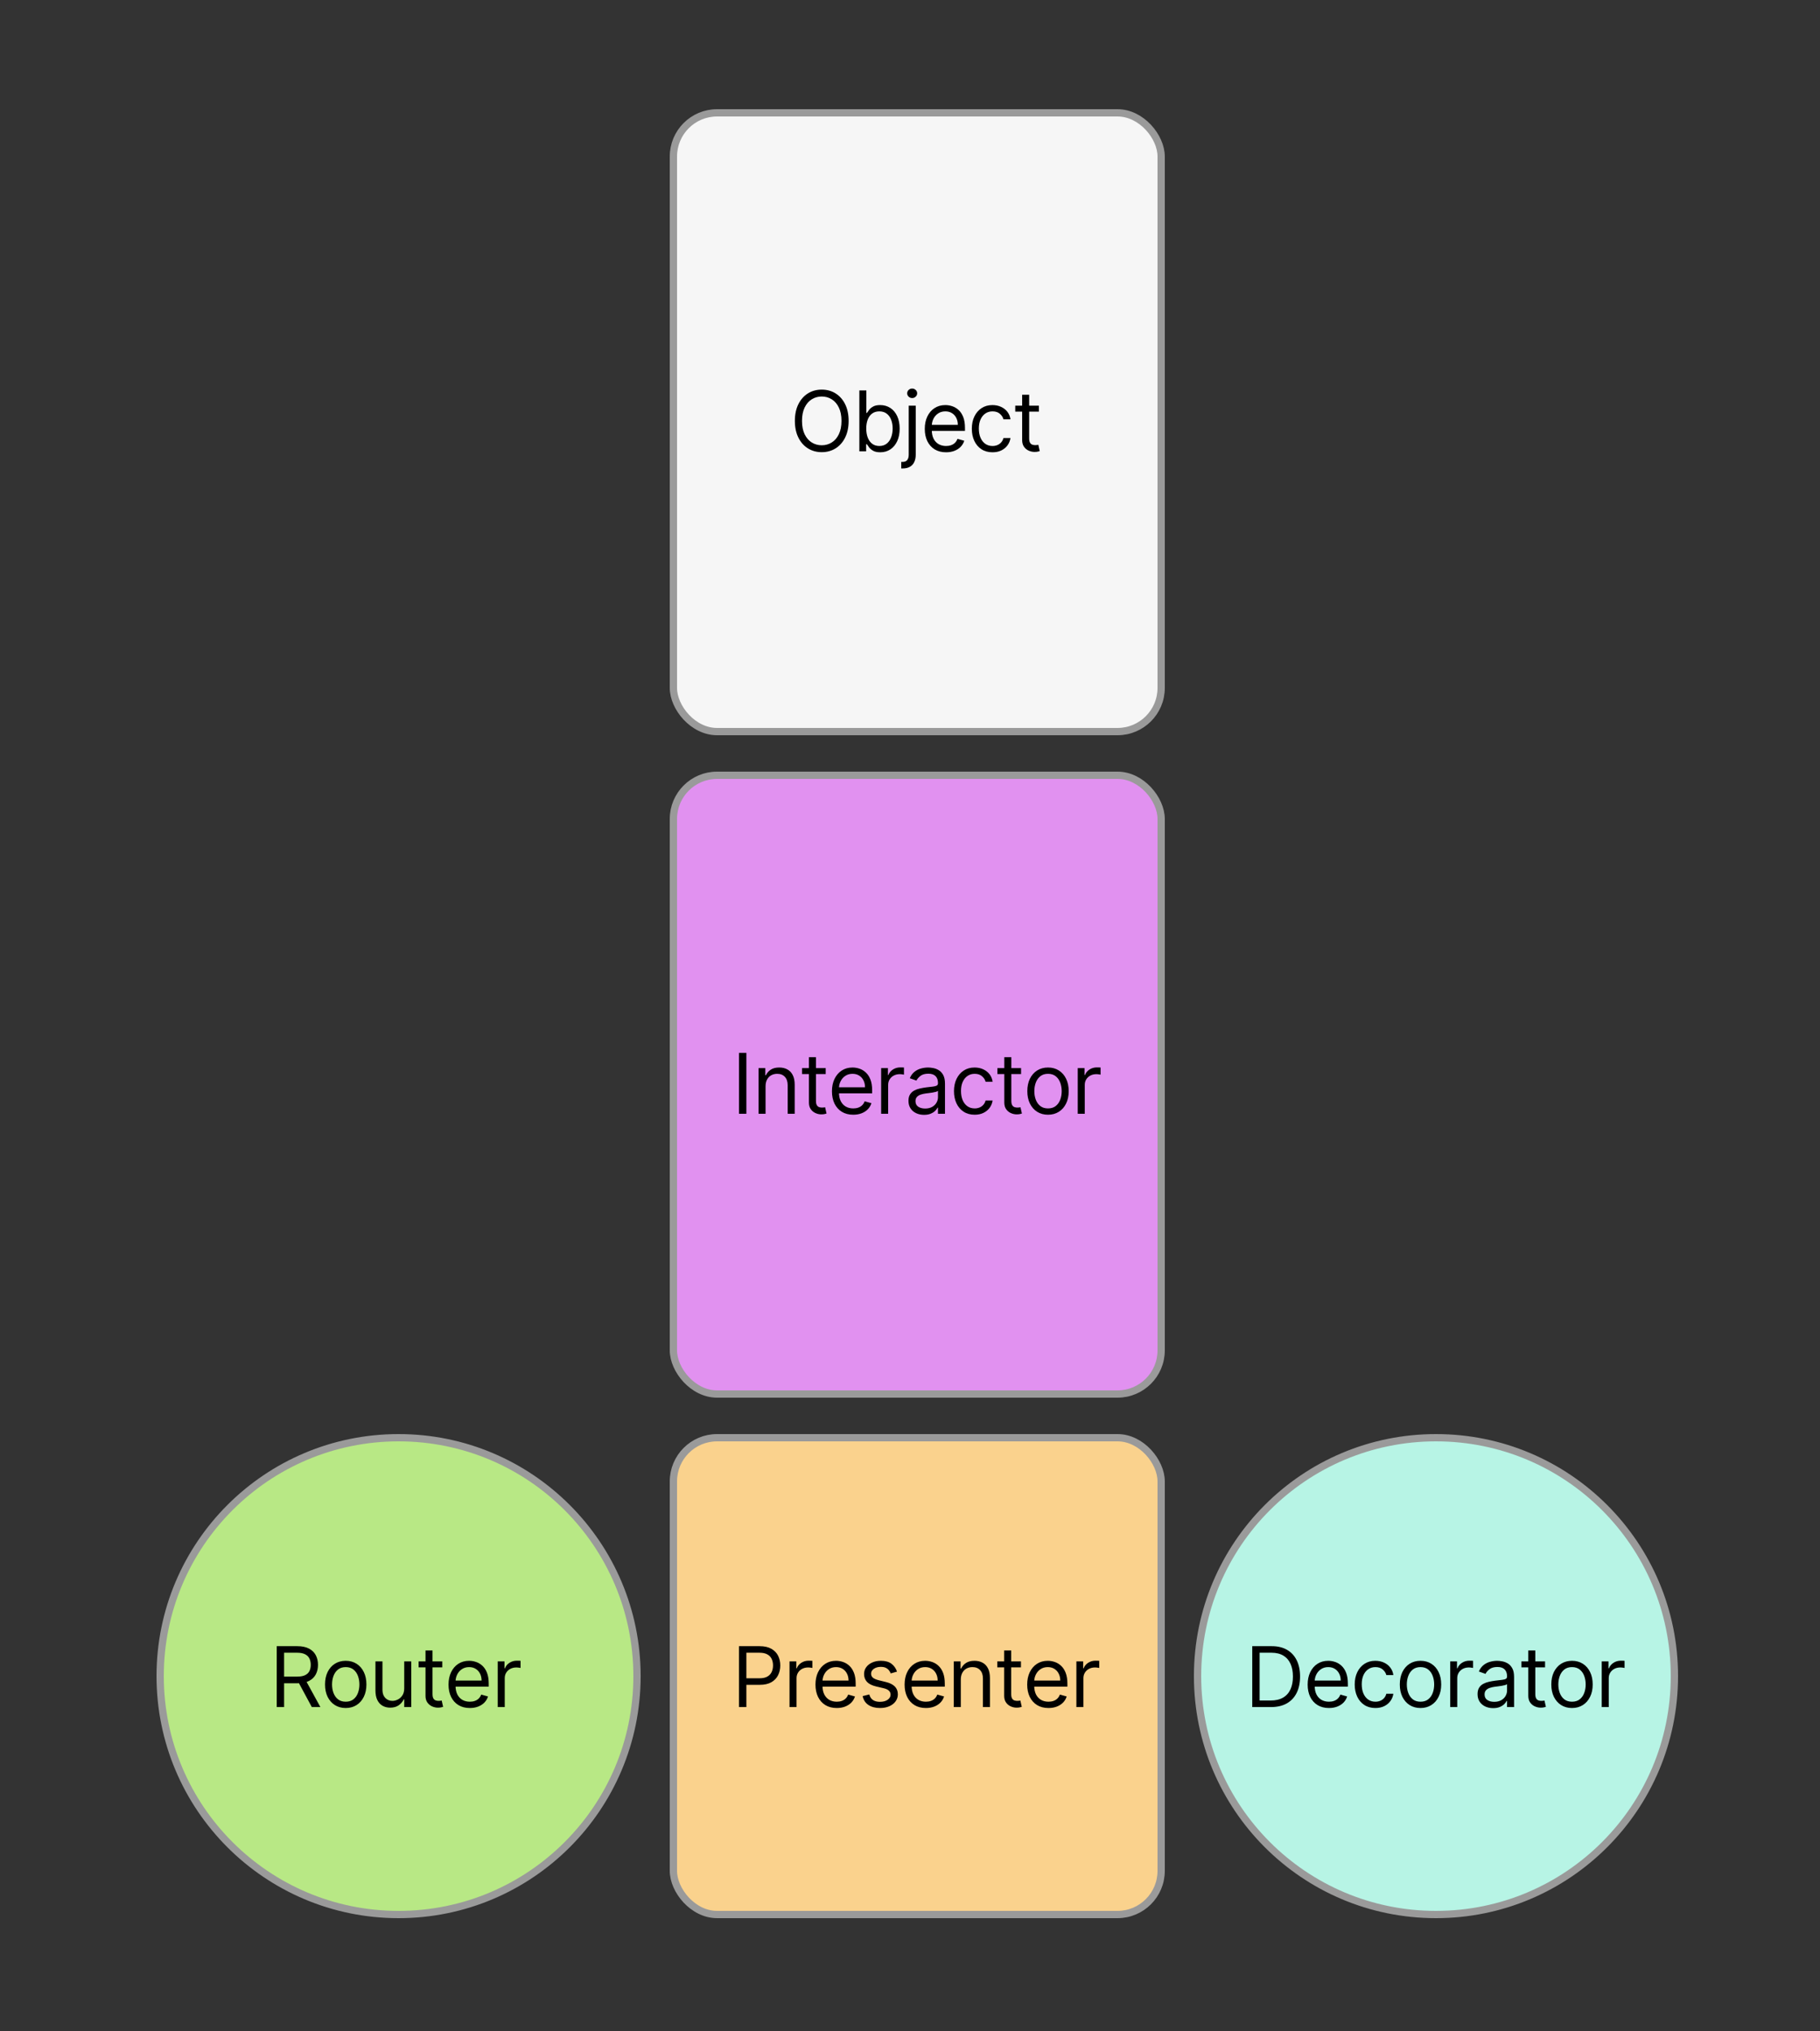 <svg width="500" height="558" viewBox="0 0 500 558" fill="none" xmlns="http://www.w3.org/2000/svg">
	<rect x="0" y="0" width="500" height="558" fill="#333333" stroke="none"/>
	<!--  SVG created by MaximAL                               -->
	<!--  from https://github.com/ApplePride/PIDOR JPEG image  -->
	<!--  @date 2023-05-05                                     -->
	<!--  @link https://maximals.ru/                           -->
	<!--  @link https://sijeko.ru/                             -->
	<rect x="185" y="31" width="134" height="170" rx="12" fill="#F6F6F6" stroke="#9A9A9A" stroke-width="2"/>
	<path d="M233.139 115.636C233.139 117.401 232.821 118.925 232.184 120.21C231.547 121.495 230.673 122.486 229.562 123.183C228.451 123.88 227.182 124.229 225.756 124.229C224.329 124.229 223.06 123.88 221.95 123.183C220.839 122.486 219.965 121.495 219.328 120.21C218.691 118.925 218.372 117.401 218.372 115.636C218.372 113.872 218.691 112.348 219.328 111.062C219.965 109.777 220.839 108.786 221.95 108.089C223.06 107.393 224.329 107.044 225.756 107.044C227.182 107.044 228.451 107.393 229.562 108.089C230.673 108.786 231.547 109.777 232.184 111.062C232.821 112.348 233.139 113.872 233.139 115.636ZM231.179 115.636C231.179 114.188 230.937 112.966 230.452 111.969C229.973 110.973 229.322 110.219 228.5 109.707C227.683 109.195 226.768 108.939 225.756 108.939C224.743 108.939 223.825 109.195 223.003 109.707C222.186 110.219 221.536 110.973 221.051 111.969C220.572 112.966 220.332 114.188 220.332 115.636C220.332 117.085 220.572 118.307 221.051 119.304C221.536 120.3 222.186 121.054 223.003 121.566C223.825 122.078 224.743 122.334 225.756 122.334C226.768 122.334 227.683 122.078 228.5 121.566C229.322 121.054 229.973 120.3 230.452 119.304C230.937 118.307 231.179 117.085 231.179 115.636ZM236.085 124V107.273H238.013V113.447H238.176C238.318 113.23 238.514 112.952 238.764 112.614C239.02 112.271 239.385 111.966 239.859 111.7C240.338 111.427 240.986 111.291 241.802 111.291C242.859 111.291 243.79 111.555 244.596 112.083C245.402 112.612 246.031 113.36 246.482 114.33C246.934 115.299 247.16 116.442 247.16 117.76C247.16 119.089 246.934 120.24 246.482 121.215C246.031 122.184 245.404 122.935 244.604 123.469C243.803 123.997 242.881 124.261 241.835 124.261C241.029 124.261 240.384 124.128 239.899 123.861C239.415 123.589 239.042 123.281 238.78 122.938C238.519 122.59 238.318 122.301 238.176 122.072H237.947V124H236.085ZM237.98 117.727C237.98 118.675 238.119 119.511 238.397 120.235C238.674 120.953 239.08 121.517 239.614 121.925C240.147 122.328 240.801 122.53 241.574 122.53C242.38 122.53 243.052 122.317 243.591 121.893C244.136 121.463 244.544 120.885 244.816 120.161C245.094 119.432 245.233 118.62 245.233 117.727C245.233 116.845 245.097 116.05 244.824 115.342C244.558 114.629 244.152 114.065 243.607 113.652C243.068 113.232 242.39 113.023 241.574 113.023C240.79 113.023 240.131 113.221 239.597 113.619C239.064 114.011 238.661 114.561 238.388 115.269C238.116 115.971 237.98 116.791 237.98 117.727ZM249.649 111.455H251.576V124.915C251.576 125.688 251.443 126.358 251.176 126.924C250.915 127.49 250.517 127.929 249.984 128.239C249.456 128.549 248.789 128.705 247.983 128.705C247.917 128.705 247.852 128.705 247.787 128.705C247.721 128.705 247.656 128.705 247.591 128.705V126.908C247.656 126.908 247.716 126.908 247.77 126.908C247.825 126.908 247.885 126.908 247.95 126.908C248.538 126.908 248.968 126.733 249.241 126.385C249.513 126.042 249.649 125.552 249.649 124.915V111.455ZM250.596 109.364C250.221 109.364 249.897 109.236 249.624 108.98C249.358 108.724 249.224 108.416 249.224 108.057C249.224 107.697 249.358 107.39 249.624 107.134C249.897 106.878 250.221 106.75 250.596 106.75C250.972 106.75 251.293 106.878 251.56 107.134C251.832 107.39 251.968 107.697 251.968 108.057C251.968 108.416 251.832 108.724 251.56 108.98C251.293 109.236 250.972 109.364 250.596 109.364ZM259.907 124.261C258.698 124.261 257.655 123.995 256.779 123.461C255.907 122.922 255.235 122.17 254.761 121.207C254.293 120.237 254.059 119.11 254.059 117.825C254.059 116.54 254.293 115.408 254.761 114.428C255.235 113.442 255.894 112.674 256.738 112.124C257.587 111.569 258.578 111.291 259.711 111.291C260.364 111.291 261.009 111.4 261.647 111.618C262.284 111.836 262.864 112.19 263.386 112.68C263.909 113.164 264.326 113.807 264.636 114.607C264.946 115.408 265.101 116.393 265.101 117.564V118.381H255.431V116.714H263.141C263.141 116.007 263 115.375 262.717 114.82C262.439 114.264 262.041 113.826 261.524 113.505C261.012 113.183 260.408 113.023 259.711 113.023C258.943 113.023 258.279 113.213 257.718 113.594C257.163 113.97 256.735 114.46 256.436 115.065C256.136 115.669 255.986 116.317 255.986 117.009V118.119C255.986 119.067 256.15 119.87 256.476 120.529C256.809 121.182 257.269 121.68 257.857 122.023C258.445 122.361 259.128 122.53 259.907 122.53C260.413 122.53 260.871 122.459 261.279 122.317C261.693 122.17 262.049 121.953 262.349 121.664C262.648 121.37 262.88 121.005 263.043 120.57L264.905 121.092C264.709 121.724 264.38 122.279 263.917 122.759C263.454 123.232 262.883 123.603 262.202 123.869C261.521 124.131 260.756 124.261 259.907 124.261ZM272.67 124.261C271.494 124.261 270.481 123.984 269.632 123.428C268.782 122.873 268.129 122.108 267.672 121.133C267.214 120.158 266.986 119.045 266.986 117.793C266.986 116.518 267.22 115.394 267.688 114.419C268.162 113.439 268.821 112.674 269.665 112.124C270.514 111.569 271.505 111.291 272.638 111.291C273.52 111.291 274.315 111.455 275.022 111.781C275.73 112.108 276.31 112.565 276.762 113.153C277.214 113.741 277.495 114.428 277.603 115.212H275.676C275.529 114.64 275.202 114.134 274.696 113.692C274.195 113.246 273.52 113.023 272.67 113.023C271.919 113.023 271.26 113.219 270.694 113.611C270.133 113.997 269.694 114.545 269.379 115.252C269.068 115.955 268.913 116.78 268.913 117.727C268.913 118.696 269.066 119.54 269.37 120.259C269.681 120.978 270.116 121.536 270.677 121.934C271.244 122.331 271.908 122.53 272.67 122.53C273.171 122.53 273.626 122.443 274.034 122.268C274.443 122.094 274.788 121.844 275.071 121.517C275.355 121.19 275.556 120.798 275.676 120.341H277.603C277.495 121.081 277.225 121.748 276.795 122.342C276.37 122.93 275.807 123.398 275.104 123.747C274.407 124.09 273.596 124.261 272.67 124.261ZM285.417 111.455V113.088H278.916V111.455H285.417ZM280.811 108.449H282.738V120.406C282.738 120.951 282.817 121.359 282.975 121.631C283.138 121.898 283.345 122.078 283.596 122.17C283.852 122.258 284.121 122.301 284.404 122.301C284.617 122.301 284.791 122.29 284.927 122.268C285.063 122.241 285.172 122.219 285.254 122.203L285.646 123.935C285.515 123.984 285.333 124.033 285.099 124.082C284.865 124.136 284.568 124.163 284.208 124.163C283.664 124.163 283.13 124.046 282.608 123.812C282.09 123.578 281.66 123.221 281.317 122.742C280.98 122.263 280.811 121.659 280.811 120.929V108.449Z" fill="black"/>
	<rect x="185" y="213" width="134" height="170" rx="12" fill="#E191F0" stroke="#9A9A9A" stroke-width="2"/>
	<path d="M205.051 289.273V306H203.026V289.273H205.051ZM210.319 298.453V306H208.391V293.455H210.253V295.415H210.417C210.711 294.778 211.157 294.266 211.756 293.879C212.355 293.487 213.128 293.291 214.076 293.291C214.925 293.291 215.668 293.465 216.306 293.814C216.943 294.157 217.438 294.68 217.792 295.382C218.146 296.079 218.323 296.961 218.323 298.028V306H216.395V298.159C216.395 297.174 216.139 296.406 215.628 295.856C215.116 295.3 214.413 295.023 213.52 295.023C212.905 295.023 212.355 295.156 211.871 295.423C211.391 295.69 211.013 296.079 210.735 296.591C210.458 297.103 210.319 297.723 210.319 298.453ZM226.841 293.455V295.088H220.34V293.455H226.841ZM222.235 290.449H224.162V302.406C224.162 302.951 224.241 303.359 224.399 303.631C224.562 303.898 224.769 304.078 225.02 304.17C225.276 304.258 225.545 304.301 225.828 304.301C226.041 304.301 226.215 304.29 226.351 304.268C226.487 304.241 226.596 304.219 226.678 304.203L227.07 305.935C226.939 305.984 226.757 306.033 226.523 306.082C226.289 306.136 225.992 306.163 225.632 306.163C225.088 306.163 224.554 306.046 224.032 305.812C223.514 305.578 223.084 305.221 222.741 304.742C222.403 304.263 222.235 303.659 222.235 302.929V290.449ZM234.406 306.261C233.197 306.261 232.154 305.995 231.278 305.461C230.406 304.922 229.734 304.17 229.26 303.207C228.792 302.237 228.558 301.11 228.558 299.825C228.558 298.54 228.792 297.408 229.26 296.428C229.734 295.442 230.393 294.674 231.237 294.124C232.086 293.569 233.077 293.291 234.21 293.291C234.863 293.291 235.508 293.4 236.146 293.618C236.783 293.836 237.363 294.19 237.885 294.68C238.408 295.164 238.825 295.807 239.135 296.607C239.445 297.408 239.6 298.393 239.6 299.564V300.381H229.93V298.714H237.64C237.64 298.007 237.499 297.375 237.216 296.82C236.938 296.264 236.54 295.826 236.023 295.505C235.511 295.183 234.907 295.023 234.21 295.023C233.442 295.023 232.778 295.213 232.217 295.594C231.662 295.97 231.234 296.46 230.935 297.065C230.635 297.669 230.485 298.317 230.485 299.009V300.119C230.485 301.067 230.649 301.87 230.975 302.529C231.308 303.182 231.768 303.68 232.356 304.023C232.944 304.361 233.627 304.53 234.406 304.53C234.912 304.53 235.37 304.459 235.778 304.317C236.192 304.17 236.549 303.953 236.848 303.664C237.147 303.37 237.379 303.005 237.542 302.57L239.404 303.092C239.208 303.724 238.879 304.279 238.416 304.759C237.953 305.232 237.382 305.603 236.701 305.869C236.02 306.131 235.255 306.261 234.406 306.261ZM242.073 306V293.455H243.935V295.349H244.066C244.294 294.729 244.708 294.225 245.307 293.838C245.906 293.452 246.581 293.259 247.333 293.259C247.474 293.259 247.651 293.261 247.863 293.267C248.076 293.272 248.236 293.28 248.345 293.291V295.251C248.28 295.235 248.13 295.211 247.896 295.178C247.667 295.14 247.425 295.121 247.169 295.121C246.559 295.121 246.015 295.249 245.536 295.505C245.062 295.755 244.686 296.104 244.409 296.55C244.136 296.991 244 297.495 244 298.061V306H242.073ZM253.862 306.294C253.067 306.294 252.346 306.144 251.698 305.845C251.05 305.54 250.535 305.102 250.154 304.53C249.773 303.953 249.582 303.256 249.582 302.439C249.582 301.72 249.724 301.138 250.007 300.691C250.29 300.239 250.668 299.885 251.142 299.629C251.616 299.373 252.139 299.183 252.71 299.058C253.288 298.927 253.867 298.823 254.45 298.747C255.212 298.649 255.83 298.576 256.304 298.527C256.783 298.472 257.132 298.382 257.35 298.257C257.573 298.132 257.684 297.914 257.684 297.604V297.538C257.684 296.732 257.464 296.106 257.023 295.66C256.587 295.213 255.926 294.99 255.038 294.99C254.118 294.99 253.396 295.192 252.874 295.594C252.351 295.997 251.983 296.428 251.771 296.885L249.942 296.232C250.268 295.469 250.704 294.876 251.248 294.451C251.798 294.021 252.397 293.721 253.045 293.553C253.699 293.378 254.341 293.291 254.973 293.291C255.376 293.291 255.839 293.34 256.361 293.438C256.889 293.531 257.399 293.724 257.889 294.018C258.384 294.312 258.795 294.756 259.122 295.349C259.449 295.943 259.612 296.738 259.612 297.734V306H257.684V304.301H257.586C257.456 304.573 257.238 304.865 256.933 305.175C256.628 305.485 256.222 305.75 255.716 305.967C255.21 306.185 254.592 306.294 253.862 306.294ZM254.156 304.562C254.918 304.562 255.561 304.413 256.084 304.113C256.612 303.814 257.009 303.427 257.276 302.953C257.548 302.48 257.684 301.982 257.684 301.459V299.695C257.603 299.793 257.423 299.882 257.145 299.964C256.873 300.04 256.557 300.108 256.198 300.168C255.844 300.223 255.498 300.272 255.161 300.315C254.829 300.353 254.559 300.386 254.352 300.413C253.851 300.479 253.383 300.585 252.947 300.732C252.517 300.873 252.169 301.089 251.902 301.377C251.64 301.66 251.51 302.047 251.51 302.537C251.51 303.207 251.757 303.713 252.253 304.056C252.754 304.394 253.388 304.562 254.156 304.562ZM267.767 306.261C266.591 306.261 265.578 305.984 264.728 305.428C263.879 304.873 263.226 304.108 262.768 303.133C262.311 302.158 262.082 301.045 262.082 299.793C262.082 298.518 262.316 297.394 262.785 296.419C263.258 295.439 263.917 294.674 264.761 294.124C265.611 293.569 266.602 293.291 267.734 293.291C268.616 293.291 269.411 293.455 270.119 293.781C270.827 294.108 271.407 294.565 271.859 295.153C272.311 295.741 272.591 296.428 272.7 297.212H270.772C270.625 296.64 270.299 296.134 269.792 295.692C269.291 295.246 268.616 295.023 267.767 295.023C267.015 295.023 266.357 295.219 265.79 295.611C265.229 295.997 264.791 296.545 264.475 297.252C264.165 297.955 264.01 298.78 264.01 299.727C264.01 300.696 264.162 301.54 264.467 302.259C264.777 302.978 265.213 303.536 265.774 303.934C266.34 304.331 267.005 304.53 267.767 304.53C268.268 304.53 268.722 304.443 269.131 304.268C269.539 304.094 269.885 303.844 270.168 303.517C270.451 303.19 270.653 302.798 270.772 302.341H272.7C272.591 303.081 272.322 303.748 271.891 304.342C271.467 304.93 270.903 305.398 270.201 305.747C269.504 306.09 268.692 306.261 267.767 306.261ZM280.514 293.455V295.088H274.012V293.455H280.514ZM275.907 290.449H277.835V302.406C277.835 302.951 277.914 303.359 278.072 303.631C278.235 303.898 278.442 304.078 278.692 304.17C278.948 304.258 279.218 304.301 279.501 304.301C279.713 304.301 279.888 304.29 280.024 304.268C280.16 304.241 280.269 304.219 280.35 304.203L280.743 305.935C280.612 305.984 280.429 306.033 280.195 306.082C279.961 306.136 279.664 306.163 279.305 306.163C278.761 306.163 278.227 306.046 277.704 305.812C277.187 305.578 276.757 305.221 276.414 304.742C276.076 304.263 275.907 303.659 275.907 302.929V290.449ZM287.915 306.261C286.783 306.261 285.789 305.992 284.934 305.453C284.085 304.914 283.42 304.16 282.941 303.19C282.467 302.221 282.231 301.089 282.231 299.793C282.231 298.486 282.467 297.345 282.941 296.37C283.42 295.396 284.085 294.639 284.934 294.1C285.789 293.561 286.783 293.291 287.915 293.291C289.048 293.291 290.039 293.561 290.888 294.1C291.743 294.639 292.407 295.396 292.881 296.37C293.36 297.345 293.6 298.486 293.6 299.793C293.6 301.089 293.36 302.221 292.881 303.19C292.407 304.16 291.743 304.914 290.888 305.453C290.039 305.992 289.048 306.261 287.915 306.261ZM287.915 304.53C288.775 304.53 289.483 304.309 290.039 303.868C290.594 303.427 291.005 302.847 291.272 302.129C291.539 301.41 291.672 300.631 291.672 299.793C291.672 298.954 291.539 298.173 291.272 297.449C291.005 296.724 290.594 296.139 290.039 295.692C289.483 295.246 288.775 295.023 287.915 295.023C287.055 295.023 286.347 295.246 285.792 295.692C285.236 296.139 284.825 296.724 284.558 297.449C284.291 298.173 284.158 298.954 284.158 299.793C284.158 300.631 284.291 301.41 284.558 302.129C284.825 302.847 285.236 303.427 285.792 303.868C286.347 304.309 287.055 304.53 287.915 304.53ZM296.082 306V293.455H297.944V295.349H298.075C298.304 294.729 298.718 294.225 299.317 293.838C299.916 293.452 300.591 293.259 301.342 293.259C301.484 293.259 301.661 293.261 301.873 293.267C302.085 293.272 302.246 293.28 302.355 293.291V295.251C302.29 295.235 302.14 295.211 301.906 295.178C301.677 295.14 301.435 295.121 301.179 295.121C300.569 295.121 300.024 295.249 299.545 295.505C299.072 295.755 298.696 296.104 298.418 296.55C298.146 296.991 298.01 297.495 298.01 298.061V306H296.082Z" fill="black"/>
	<rect x="185" y="395" width="134" height="131" rx="12" fill="#FAD28D" stroke="#9A9A9A" stroke-width="2"/>
	<path d="M203.026 469V452.273H208.678C209.99 452.273 211.063 452.51 211.896 452.983C212.734 453.452 213.355 454.086 213.758 454.886C214.161 455.687 214.362 456.58 214.362 457.565C214.362 458.551 214.161 459.447 213.758 460.252C213.36 461.058 212.745 461.701 211.912 462.18C211.079 462.654 210.012 462.891 208.71 462.891H204.659V461.094H208.645C209.543 461.094 210.265 460.939 210.809 460.628C211.354 460.318 211.749 459.899 211.994 459.37C212.244 458.837 212.369 458.235 212.369 457.565C212.369 456.896 212.244 456.297 211.994 455.768C211.749 455.24 211.351 454.826 210.801 454.527C210.251 454.222 209.522 454.07 208.612 454.07H205.051V469H203.026ZM216.904 469V456.455H218.766V458.349H218.897C219.125 457.729 219.539 457.225 220.138 456.838C220.737 456.452 221.412 456.259 222.164 456.259C222.305 456.259 222.482 456.261 222.695 456.267C222.907 456.272 223.068 456.28 223.177 456.291V458.251C223.111 458.235 222.961 458.211 222.727 458.178C222.499 458.14 222.256 458.121 222 458.121C221.391 458.121 220.846 458.249 220.367 458.505C219.893 458.755 219.517 459.104 219.24 459.55C218.967 459.991 218.831 460.495 218.831 461.061V469H216.904ZM229.88 469.261C228.671 469.261 227.628 468.995 226.751 468.461C225.88 467.922 225.208 467.17 224.734 466.207C224.266 465.237 224.032 464.11 224.032 462.825C224.032 461.54 224.266 460.408 224.734 459.428C225.208 458.442 225.867 457.674 226.711 457.124C227.56 456.569 228.551 456.291 229.684 456.291C230.337 456.291 230.982 456.4 231.619 456.618C232.256 456.836 232.836 457.19 233.359 457.68C233.882 458.164 234.298 458.807 234.609 459.607C234.919 460.408 235.074 461.393 235.074 462.564V463.381H225.404V461.714H233.114C233.114 461.007 232.972 460.375 232.689 459.82C232.411 459.264 232.014 458.826 231.497 458.505C230.985 458.183 230.38 458.023 229.684 458.023C228.916 458.023 228.251 458.213 227.691 458.594C227.135 458.97 226.708 459.46 226.408 460.065C226.109 460.669 225.959 461.317 225.959 462.009V463.119C225.959 464.067 226.122 464.87 226.449 465.529C226.781 466.182 227.241 466.68 227.829 467.023C228.418 467.361 229.101 467.53 229.88 467.53C230.386 467.53 230.843 467.459 231.252 467.317C231.666 467.17 232.022 466.953 232.322 466.664C232.621 466.37 232.853 466.005 233.016 465.57L234.878 466.092C234.682 466.724 234.353 467.279 233.89 467.759C233.427 468.232 232.855 468.603 232.175 468.869C231.494 469.131 230.729 469.261 229.88 469.261ZM246.433 459.264L244.701 459.754C244.592 459.466 244.432 459.185 244.219 458.913C244.012 458.635 243.729 458.407 243.37 458.227C243.01 458.047 242.55 457.957 241.989 457.957C241.222 457.957 240.582 458.134 240.07 458.488C239.564 458.837 239.311 459.281 239.311 459.82C239.311 460.299 239.485 460.677 239.833 460.955C240.182 461.233 240.726 461.464 241.467 461.649L243.329 462.107C244.451 462.379 245.286 462.795 245.836 463.356C246.386 463.912 246.661 464.628 246.661 465.504C246.661 466.223 246.454 466.866 246.041 467.432C245.632 467.998 245.061 468.445 244.325 468.771C243.59 469.098 242.735 469.261 241.761 469.261C240.481 469.261 239.422 468.984 238.584 468.428C237.745 467.873 237.214 467.062 236.991 465.994L238.82 465.537C238.995 466.212 239.324 466.719 239.809 467.056C240.299 467.394 240.939 467.562 241.728 467.562C242.627 467.562 243.34 467.372 243.868 466.991C244.402 466.604 244.668 466.141 244.668 465.602C244.668 465.167 244.516 464.802 244.211 464.508C243.906 464.208 243.438 463.985 242.806 463.838L240.715 463.348C239.566 463.076 238.722 462.654 238.183 462.082C237.65 461.505 237.383 460.783 237.383 459.918C237.383 459.21 237.582 458.584 237.979 458.039C238.382 457.495 238.929 457.067 239.621 456.757C240.318 456.446 241.107 456.291 241.989 456.291C243.231 456.291 244.206 456.563 244.914 457.108C245.627 457.652 246.133 458.371 246.433 459.264ZM254.363 469.261C253.154 469.261 252.111 468.995 251.235 468.461C250.363 467.922 249.691 467.17 249.217 466.207C248.749 465.237 248.515 464.11 248.515 462.825C248.515 461.54 248.749 460.408 249.217 459.428C249.691 458.442 250.35 457.674 251.194 457.124C252.043 456.569 253.034 456.291 254.167 456.291C254.82 456.291 255.465 456.4 256.103 456.618C256.74 456.836 257.32 457.19 257.842 457.68C258.365 458.164 258.782 458.807 259.092 459.607C259.402 460.408 259.557 461.393 259.557 462.564V463.381H249.887V461.714H257.597C257.597 461.007 257.456 460.375 257.173 459.82C256.895 459.264 256.497 458.826 255.98 458.505C255.468 458.183 254.864 458.023 254.167 458.023C253.399 458.023 252.735 458.213 252.174 458.594C251.619 458.97 251.191 459.46 250.892 460.065C250.592 460.669 250.442 461.317 250.442 462.009V463.119C250.442 464.067 250.606 464.87 250.932 465.529C251.265 466.182 251.725 466.68 252.313 467.023C252.901 467.361 253.584 467.53 254.363 467.53C254.869 467.53 255.327 467.459 255.735 467.317C256.149 467.17 256.505 466.953 256.805 466.664C257.104 466.37 257.336 466.005 257.499 465.57L259.361 466.092C259.165 466.724 258.836 467.279 258.373 467.759C257.91 468.232 257.339 468.603 256.658 468.869C255.977 469.131 255.212 469.261 254.363 469.261ZM263.957 461.453V469H262.03V456.455H263.892V458.415H264.055C264.349 457.778 264.796 457.266 265.395 456.879C265.994 456.487 266.767 456.291 267.714 456.291C268.564 456.291 269.307 456.465 269.944 456.814C270.581 457.157 271.077 457.68 271.431 458.382C271.784 459.079 271.961 459.961 271.961 461.028V469H270.034V461.159C270.034 460.174 269.778 459.406 269.266 458.856C268.754 458.3 268.052 458.023 267.159 458.023C266.544 458.023 265.994 458.156 265.509 458.423C265.03 458.69 264.651 459.079 264.374 459.591C264.096 460.103 263.957 460.723 263.957 461.453ZM280.48 456.455V458.088H273.978V456.455H280.48ZM275.873 453.449H277.801V465.406C277.801 465.951 277.88 466.359 278.038 466.631C278.201 466.898 278.408 467.078 278.658 467.17C278.914 467.258 279.184 467.301 279.467 467.301C279.679 467.301 279.854 467.29 279.99 467.268C280.126 467.241 280.235 467.219 280.316 467.203L280.708 468.935C280.578 468.984 280.395 469.033 280.161 469.082C279.927 469.136 279.63 469.163 279.271 469.163C278.726 469.163 278.193 469.046 277.67 468.812C277.153 468.578 276.723 468.221 276.38 467.742C276.042 467.263 275.873 466.659 275.873 465.929V453.449ZM288.044 469.261C286.836 469.261 285.793 468.995 284.916 468.461C284.045 467.922 283.373 467.17 282.899 466.207C282.431 465.237 282.196 464.11 282.196 462.825C282.196 461.54 282.431 460.408 282.899 459.428C283.373 458.442 284.031 457.674 284.875 457.124C285.725 456.569 286.716 456.291 287.848 456.291C288.502 456.291 289.147 456.4 289.784 456.618C290.421 456.836 291.001 457.19 291.524 457.68C292.047 458.164 292.463 458.807 292.773 459.607C293.084 460.408 293.239 461.393 293.239 462.564V463.381H283.569V461.714H291.279C291.279 461.007 291.137 460.375 290.854 459.82C290.576 459.264 290.179 458.826 289.662 458.505C289.15 458.183 288.545 458.023 287.848 458.023C287.081 458.023 286.416 458.213 285.855 458.594C285.3 458.97 284.873 459.46 284.573 460.065C284.274 460.669 284.124 461.317 284.124 462.009V463.119C284.124 464.067 284.287 464.87 284.614 465.529C284.946 466.182 285.406 466.68 285.994 467.023C286.582 467.361 287.266 467.53 288.044 467.53C288.551 467.53 289.008 467.459 289.417 467.317C289.83 467.17 290.187 466.953 290.486 466.664C290.786 466.37 291.017 466.005 291.181 465.57L293.043 466.092C292.847 466.724 292.518 467.279 292.055 467.759C291.592 468.232 291.02 468.603 290.339 468.869C289.659 469.131 288.894 469.261 288.044 469.261ZM295.711 469V456.455H297.573V458.349H297.704C297.933 457.729 298.347 457.225 298.946 456.838C299.544 456.452 300.22 456.259 300.971 456.259C301.113 456.259 301.29 456.261 301.502 456.267C301.714 456.272 301.875 456.28 301.984 456.291V458.251C301.919 458.235 301.769 458.211 301.535 458.178C301.306 458.14 301.064 458.121 300.808 458.121C300.198 458.121 299.653 458.249 299.174 458.505C298.701 458.755 298.325 459.104 298.047 459.55C297.775 459.991 297.639 460.495 297.639 461.061V469H295.711Z" fill="black"/>
	<circle cx="109.5" cy="460.5" r="65.5" fill="#B8E885" stroke="#9A9A9A" stroke-width="2"/>
	<path d="M76.026 469V452.273H81.678C82.984 452.273 84.057 452.496 84.896 452.942C85.734 453.384 86.355 453.991 86.758 454.764C87.161 455.537 87.362 456.416 87.362 457.402C87.362 458.388 87.161 459.261 86.758 460.024C86.355 460.786 85.737 461.385 84.904 461.821C84.071 462.251 83.006 462.466 81.71 462.466H77.136V460.636H81.645C82.538 460.636 83.257 460.506 83.801 460.244C84.351 459.983 84.749 459.613 84.994 459.134C85.244 458.649 85.369 458.072 85.369 457.402C85.369 456.732 85.244 456.147 84.994 455.646C84.743 455.145 84.343 454.758 83.793 454.486C83.243 454.208 82.516 454.07 81.612 454.07H78.051V469H76.026ZM83.899 461.486L88.016 469H85.663L81.612 461.486H83.899ZM94.978 469.261C93.845 469.261 92.852 468.992 91.997 468.453C91.147 467.914 90.483 467.16 90.004 466.19C89.53 465.221 89.293 464.089 89.293 462.793C89.293 461.486 89.53 460.345 90.004 459.37C90.483 458.396 91.147 457.639 91.997 457.1C92.852 456.561 93.845 456.291 94.978 456.291C96.111 456.291 97.102 456.561 97.951 457.1C98.806 457.639 99.47 458.396 99.944 459.37C100.423 460.345 100.663 461.486 100.663 462.793C100.663 464.089 100.423 465.221 99.944 466.19C99.47 467.16 98.806 467.914 97.951 468.453C97.102 468.992 96.111 469.261 94.978 469.261ZM94.978 467.53C95.838 467.53 96.546 467.309 97.102 466.868C97.657 466.427 98.068 465.847 98.335 465.129C98.602 464.41 98.735 463.631 98.735 462.793C98.735 461.954 98.602 461.173 98.335 460.449C98.068 459.724 97.657 459.139 97.102 458.692C96.546 458.246 95.838 458.023 94.978 458.023C94.118 458.023 93.41 458.246 92.854 458.692C92.299 459.139 91.888 459.724 91.621 460.449C91.354 461.173 91.221 461.954 91.221 462.793C91.221 463.631 91.354 464.41 91.621 465.129C91.888 465.847 92.299 466.427 92.854 466.868C93.41 467.309 94.118 467.53 94.978 467.53ZM111.051 463.871V456.455H112.979V469H111.051V466.876H110.921C110.627 467.513 110.169 468.055 109.548 468.502C108.928 468.943 108.144 469.163 107.196 469.163C106.412 469.163 105.715 468.992 105.105 468.649C104.495 468.3 104.016 467.778 103.668 467.081C103.319 466.378 103.145 465.493 103.145 464.426V456.455H105.073V464.295C105.073 465.21 105.328 465.94 105.84 466.484C106.358 467.029 107.016 467.301 107.817 467.301C108.296 467.301 108.783 467.179 109.279 466.934C109.78 466.689 110.199 466.313 110.537 465.806C110.88 465.3 111.051 464.655 111.051 463.871ZM121.505 456.455V458.088H115.004V456.455H121.505ZM116.899 453.449H118.826V465.406C118.826 465.951 118.905 466.359 119.063 466.631C119.226 466.898 119.433 467.078 119.684 467.17C119.94 467.258 120.209 467.301 120.492 467.301C120.705 467.301 120.879 467.29 121.015 467.268C121.151 467.241 121.26 467.219 121.342 467.203L121.734 468.935C121.603 468.984 121.421 469.033 121.187 469.082C120.953 469.136 120.656 469.163 120.296 469.163C119.752 469.163 119.218 469.046 118.696 468.812C118.178 468.578 117.748 468.221 117.405 467.742C117.067 467.263 116.899 466.659 116.899 465.929V453.449ZM129.07 469.261C127.861 469.261 126.818 468.995 125.942 468.461C125.07 467.922 124.398 467.17 123.924 466.207C123.456 465.237 123.222 464.11 123.222 462.825C123.222 461.54 123.456 460.408 123.924 459.428C124.398 458.442 125.057 457.674 125.901 457.124C126.75 456.569 127.741 456.291 128.874 456.291C129.527 456.291 130.173 456.4 130.81 456.618C131.447 456.836 132.027 457.19 132.549 457.68C133.072 458.164 133.489 458.807 133.799 459.607C134.109 460.408 134.264 461.393 134.264 462.564V463.381H124.594V461.714H132.304C132.304 461.007 132.163 460.375 131.88 459.82C131.602 459.264 131.204 458.826 130.687 458.505C130.175 458.183 129.571 458.023 128.874 458.023C128.106 458.023 127.442 458.213 126.881 458.594C126.326 458.97 125.898 459.46 125.599 460.065C125.299 460.669 125.149 461.317 125.149 462.009V463.119C125.149 464.067 125.313 464.87 125.639 465.529C125.972 466.182 126.432 466.68 127.02 467.023C127.608 467.361 128.291 467.53 129.07 467.53C129.576 467.53 130.034 467.459 130.442 467.317C130.856 467.17 131.213 466.953 131.512 466.664C131.811 466.37 132.043 466.005 132.206 465.57L134.068 466.092C133.872 466.724 133.543 467.279 133.08 467.759C132.617 468.232 132.046 468.603 131.365 468.869C130.684 469.131 129.919 469.261 129.07 469.261ZM136.737 469V456.455H138.599V458.349H138.73C138.958 457.729 139.372 457.225 139.971 456.838C140.57 456.452 141.245 456.259 141.997 456.259C142.138 456.259 142.315 456.261 142.528 456.267C142.74 456.272 142.9 456.28 143.009 456.291V458.251C142.944 458.235 142.794 458.211 142.56 458.178C142.331 458.14 142.089 458.121 141.833 458.121C141.223 458.121 140.679 458.249 140.2 458.505C139.726 458.755 139.35 459.104 139.073 459.55C138.8 459.991 138.664 460.495 138.664 461.061V469H136.737Z" fill="black"/>
	<circle cx="394.5" cy="460.5" r="65.5" fill="#B7F4E5" stroke="#9A9A9A" stroke-width="2"/>
	<path d="M349.188 469H344.026V452.273H349.416C351.039 452.273 352.427 452.608 353.582 453.277C354.736 453.942 355.621 454.897 356.236 456.144C356.851 457.386 357.159 458.872 357.159 460.604C357.159 462.346 356.849 463.846 356.228 465.104C355.607 466.356 354.703 467.32 353.516 467.995C352.329 468.665 350.886 469 349.188 469ZM346.051 467.203H349.057C350.44 467.203 351.586 466.936 352.495 466.403C353.405 465.869 354.083 465.109 354.529 464.124C354.976 463.138 355.199 461.965 355.199 460.604C355.199 459.253 354.978 458.091 354.537 457.116C354.096 456.136 353.437 455.385 352.561 454.862C351.684 454.334 350.592 454.07 349.286 454.07H346.051V467.203ZM365.095 469.261C363.887 469.261 362.844 468.995 361.967 468.461C361.096 467.922 360.424 467.17 359.95 466.207C359.482 465.237 359.247 464.11 359.247 462.825C359.247 461.54 359.482 460.408 359.95 459.428C360.424 458.442 361.082 457.674 361.926 457.124C362.776 456.569 363.767 456.291 364.899 456.291C365.553 456.291 366.198 456.4 366.835 456.618C367.472 456.836 368.052 457.19 368.575 457.68C369.098 458.164 369.514 458.807 369.824 459.607C370.135 460.408 370.29 461.393 370.29 462.564V463.381H360.62V461.714H368.33C368.33 461.007 368.188 460.375 367.905 459.82C367.627 459.264 367.23 458.826 366.713 458.505C366.201 458.183 365.596 458.023 364.899 458.023C364.132 458.023 363.467 458.213 362.906 458.594C362.351 458.97 361.924 459.46 361.624 460.065C361.325 460.669 361.175 461.317 361.175 462.009V463.119C361.175 464.067 361.338 464.87 361.665 465.529C361.997 466.182 362.457 466.68 363.045 467.023C363.633 467.361 364.317 467.53 365.095 467.53C365.602 467.53 366.059 467.459 366.468 467.317C366.881 467.17 367.238 466.953 367.538 466.664C367.837 466.37 368.068 466.005 368.232 465.57L370.094 466.092C369.898 466.724 369.569 467.279 369.106 467.759C368.643 468.232 368.071 468.603 367.39 468.869C366.71 469.131 365.945 469.261 365.095 469.261ZM377.859 469.261C376.683 469.261 375.67 468.984 374.82 468.428C373.971 467.873 373.318 467.108 372.86 466.133C372.403 465.158 372.174 464.045 372.174 462.793C372.174 461.518 372.408 460.394 372.877 459.419C373.35 458.439 374.009 457.674 374.853 457.124C375.703 456.569 376.694 456.291 377.826 456.291C378.708 456.291 379.503 456.455 380.211 456.781C380.919 457.108 381.499 457.565 381.951 458.153C382.403 458.741 382.683 459.428 382.792 460.212H380.864C380.717 459.64 380.391 459.134 379.884 458.692C379.383 458.246 378.708 458.023 377.859 458.023C377.107 458.023 376.448 458.219 375.882 458.611C375.321 458.997 374.883 459.545 374.567 460.252C374.257 460.955 374.102 461.78 374.102 462.727C374.102 463.696 374.254 464.54 374.559 465.259C374.869 465.978 375.305 466.536 375.866 466.934C376.432 467.331 377.096 467.53 377.859 467.53C378.36 467.53 378.814 467.443 379.223 467.268C379.631 467.094 379.977 466.844 380.26 466.517C380.543 466.19 380.745 465.798 380.864 465.341H382.792C382.683 466.081 382.414 466.748 381.983 467.342C381.559 467.93 380.995 468.398 380.293 468.747C379.596 469.09 378.784 469.261 377.859 469.261ZM390.246 469.261C389.114 469.261 388.12 468.992 387.265 468.453C386.416 467.914 385.752 467.16 385.272 466.19C384.799 465.221 384.562 464.089 384.562 462.793C384.562 461.486 384.799 460.345 385.272 459.37C385.752 458.396 386.416 457.639 387.265 457.1C388.12 456.561 389.114 456.291 390.246 456.291C391.379 456.291 392.37 456.561 393.219 457.1C394.074 457.639 394.739 458.396 395.212 459.37C395.691 460.345 395.931 461.486 395.931 462.793C395.931 464.089 395.691 465.221 395.212 466.19C394.739 467.16 394.074 467.914 393.219 468.453C392.37 468.992 391.379 469.261 390.246 469.261ZM390.246 467.53C391.107 467.53 391.815 467.309 392.37 466.868C392.925 466.427 393.337 465.847 393.603 465.129C393.87 464.41 394.004 463.631 394.004 462.793C394.004 461.954 393.87 461.173 393.603 460.449C393.337 459.724 392.925 459.139 392.37 458.692C391.815 458.246 391.107 458.023 390.246 458.023C389.386 458.023 388.678 458.246 388.123 458.692C387.567 459.139 387.156 459.724 386.89 460.449C386.623 461.173 386.489 461.954 386.489 462.793C386.489 463.631 386.623 464.41 386.89 465.129C387.156 465.847 387.567 466.427 388.123 466.868C388.678 467.309 389.386 467.53 390.246 467.53ZM398.413 469V456.455H400.276V458.349H400.406C400.635 457.729 401.049 457.225 401.648 456.838C402.247 456.452 402.922 456.259 403.673 456.259C403.815 456.259 403.992 456.261 404.204 456.267C404.417 456.272 404.577 456.28 404.686 456.291V458.251C404.621 458.235 404.471 458.211 404.237 458.178C404.008 458.14 403.766 458.121 403.51 458.121C402.9 458.121 402.356 458.249 401.877 458.505C401.403 458.755 401.027 459.104 400.749 459.55C400.477 459.991 400.341 460.495 400.341 461.061V469H398.413ZM410.203 469.294C409.408 469.294 408.686 469.144 408.038 468.845C407.39 468.54 406.876 468.102 406.495 467.53C406.114 466.953 405.923 466.256 405.923 465.439C405.923 464.72 406.065 464.138 406.348 463.691C406.631 463.239 407.009 462.885 407.483 462.629C407.957 462.373 408.479 462.183 409.051 462.058C409.628 461.927 410.208 461.823 410.791 461.747C411.553 461.649 412.171 461.576 412.645 461.527C413.124 461.472 413.473 461.382 413.69 461.257C413.914 461.132 414.025 460.914 414.025 460.604V460.538C414.025 459.732 413.805 459.106 413.364 458.66C412.928 458.213 412.267 457.99 411.379 457.99C410.459 457.99 409.737 458.192 409.215 458.594C408.692 458.997 408.324 459.428 408.112 459.885L406.282 459.232C406.609 458.469 407.045 457.876 407.589 457.451C408.139 457.021 408.738 456.721 409.386 456.553C410.039 456.378 410.682 456.291 411.314 456.291C411.717 456.291 412.179 456.34 412.702 456.438C413.23 456.531 413.739 456.724 414.229 457.018C414.725 457.312 415.136 457.756 415.463 458.349C415.789 458.943 415.953 459.738 415.953 460.734V469H414.025V467.301H413.927C413.797 467.573 413.579 467.865 413.274 468.175C412.969 468.485 412.563 468.75 412.057 468.967C411.55 469.185 410.932 469.294 410.203 469.294ZM410.497 467.562C411.259 467.562 411.902 467.413 412.424 467.113C412.953 466.814 413.35 466.427 413.617 465.953C413.889 465.48 414.025 464.982 414.025 464.459V462.695C413.944 462.793 413.764 462.882 413.486 462.964C413.214 463.04 412.898 463.108 412.539 463.168C412.185 463.223 411.839 463.272 411.501 463.315C411.169 463.353 410.9 463.386 410.693 463.413C410.192 463.479 409.724 463.585 409.288 463.732C408.858 463.873 408.509 464.089 408.243 464.377C407.981 464.66 407.851 465.047 407.851 465.537C407.851 466.207 408.098 466.713 408.594 467.056C409.095 467.394 409.729 467.562 410.497 467.562ZM424.467 456.455V458.088H417.966V456.455H424.467ZM419.86 453.449H421.788V465.406C421.788 465.951 421.867 466.359 422.025 466.631C422.188 466.898 422.395 467.078 422.646 467.17C422.902 467.258 423.171 467.301 423.454 467.301C423.667 467.301 423.841 467.29 423.977 467.268C424.113 467.241 424.222 467.219 424.304 467.203L424.696 468.935C424.565 468.984 424.383 469.033 424.148 469.082C423.914 469.136 423.618 469.163 423.258 469.163C422.714 469.163 422.18 469.046 421.657 468.812C421.14 468.578 420.71 468.221 420.367 467.742C420.029 467.263 419.86 466.659 419.86 465.929V453.449ZM431.868 469.261C430.736 469.261 429.742 468.992 428.887 468.453C428.038 467.914 427.373 467.16 426.894 466.19C426.421 465.221 426.184 464.089 426.184 462.793C426.184 461.486 426.421 460.345 426.894 459.37C427.373 458.396 428.038 457.639 428.887 457.1C429.742 456.561 430.736 456.291 431.868 456.291C433.001 456.291 433.992 456.561 434.841 457.1C435.696 457.639 436.361 458.396 436.834 459.37C437.313 460.345 437.553 461.486 437.553 462.793C437.553 464.089 437.313 465.221 436.834 466.19C436.361 467.16 435.696 467.914 434.841 468.453C433.992 468.992 433.001 469.261 431.868 469.261ZM431.868 467.53C432.729 467.53 433.437 467.309 433.992 466.868C434.547 466.427 434.958 465.847 435.225 465.129C435.492 464.41 435.625 463.631 435.625 462.793C435.625 461.954 435.492 461.173 435.225 460.449C434.958 459.724 434.547 459.139 433.992 458.692C433.437 458.246 432.729 458.023 431.868 458.023C431.008 458.023 430.3 458.246 429.745 458.692C429.189 459.139 428.778 459.724 428.511 460.449C428.245 461.173 428.111 461.954 428.111 462.793C428.111 463.631 428.245 464.41 428.511 465.129C428.778 465.847 429.189 466.427 429.745 466.868C430.3 467.309 431.008 467.53 431.868 467.53ZM440.035 469V456.455H441.898V458.349H442.028C442.257 457.729 442.671 457.225 443.27 456.838C443.869 456.452 444.544 456.259 445.295 456.259C445.437 456.259 445.614 456.261 445.826 456.267C446.039 456.272 446.199 456.28 446.308 456.291V458.251C446.243 458.235 446.093 458.211 445.859 458.178C445.63 458.14 445.388 458.121 445.132 458.121C444.522 458.121 443.978 458.249 443.498 458.505C443.025 458.755 442.649 459.104 442.371 459.55C442.099 459.991 441.963 460.495 441.963 461.061V469H440.035Z" fill="black"/>
</svg>
